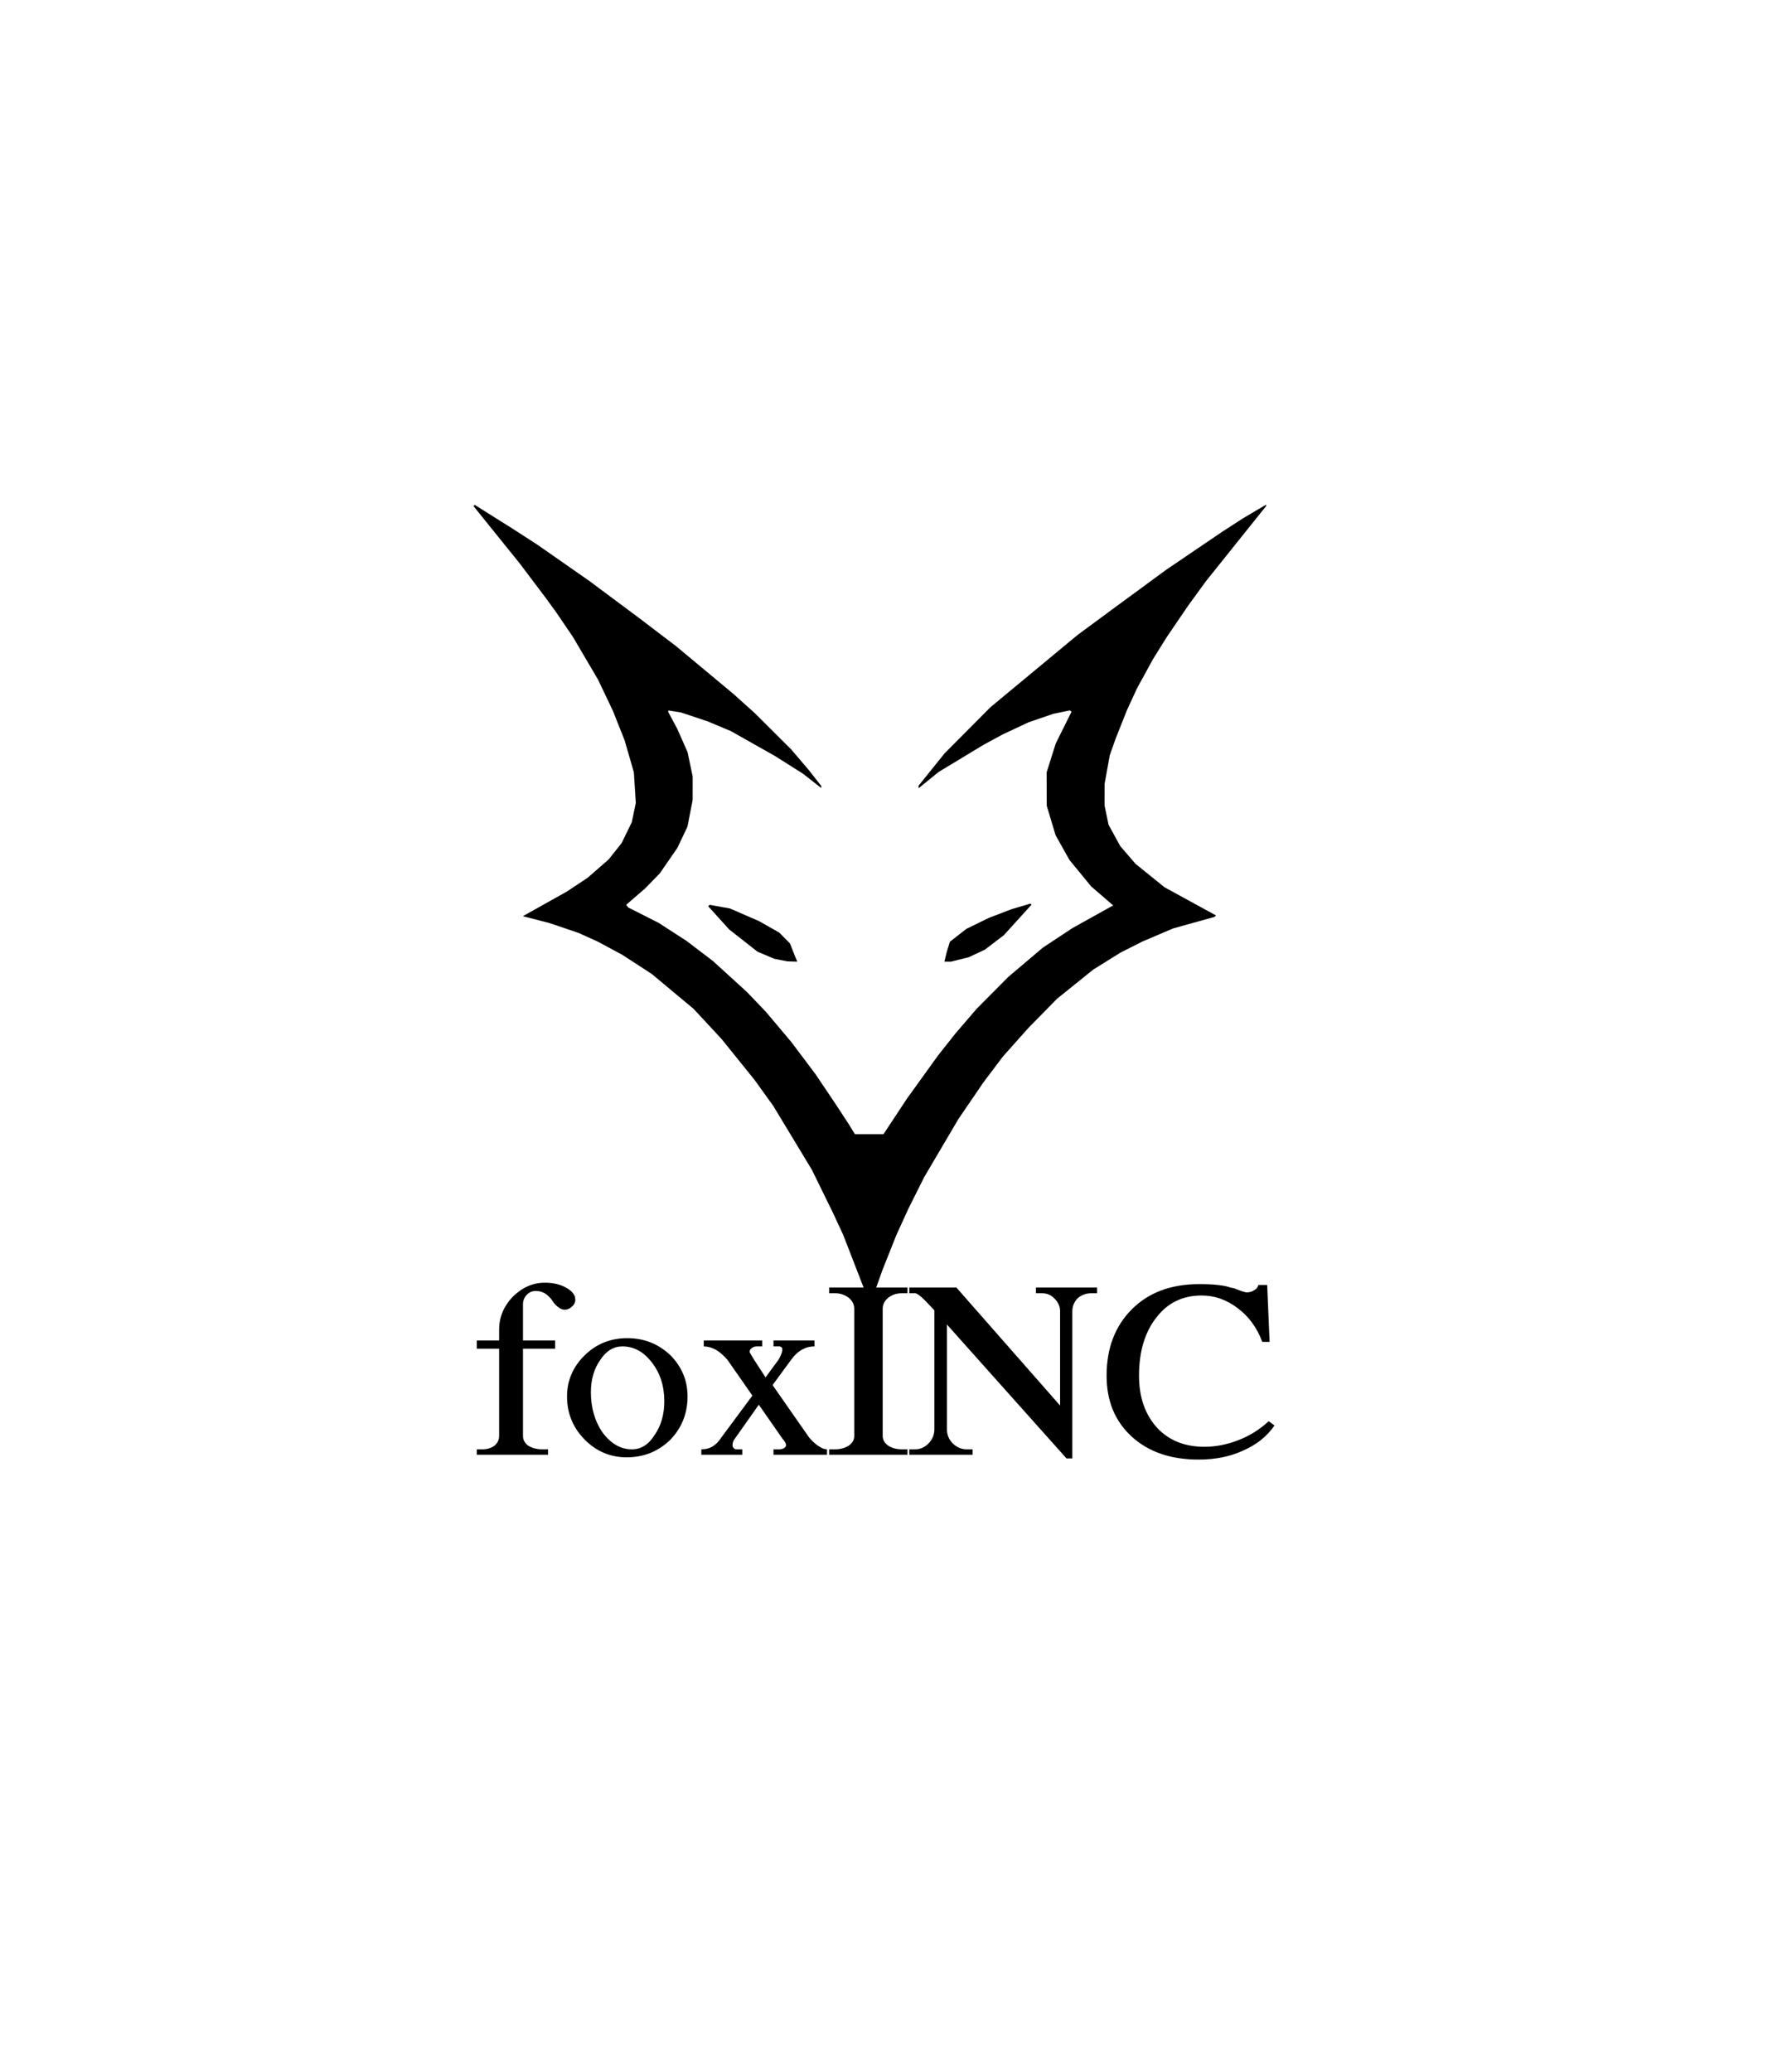 <?xml version="1.0" encoding="UTF-8" standalone="no"?>
<!-- Created with Inkscape (http://www.inkscape.org/) -->

<svg
   width="554.4"
   height="649.6"
   version="1.1"
   viewBox="0 0 554.4 649.6"
   id="svg93"
   sodipodi:docname="Fox-vector-logo.svg"
   inkscape:version="1.1.2 (0a00cf5339, 2022-02-04)"
   xmlns:inkscape="http://www.inkscape.org/namespaces/inkscape"
   xmlns:sodipodi="http://sodipodi.sourceforge.net/DTD/sodipodi-0.dtd"
   xmlns="http://www.w3.org/2000/svg"
   xmlns:svg="http://www.w3.org/2000/svg"
   xmlns:rdf="http://www.w3.org/1999/02/22-rdf-syntax-ns#"
   xmlns:cc="http://creativecommons.org/ns#"
   xmlns:dc="http://purl.org/dc/elements/1.1/">
  <sodipodi:namedview
     id="namedview6"
     pagecolor="#ffffff"
     bordercolor="#666666"
     borderopacity="1.0"
     inkscape:pageshadow="2"
     inkscape:pageopacity="0.0"
     inkscape:pagecheckerboard="0"
     showgrid="false"
     inkscape:zoom="1.3839286"
     inkscape:cx="277.47096"
     inkscape:cy="324.79999"
     inkscape:window-width="2560"
     inkscape:window-height="1324"
     inkscape:window-x="1920"
     inkscape:window-y="27"
     inkscape:window-maximized="1"
     inkscape:current-layer="svg93" />
  <defs
     id="defs97" />
  <path
     id="path91"
     d="M 397.041 158.186 L 389.684 162.539 L 383.293 166.676 L 365.705 178.602 L 350.363 189.859 L 337.912 199.037 L 310.596 221.682 L 296.197 236.166 L 288.047 246.291 L 288.047 247.109 L 294.314 242.008 L 308.482 233.445 L 314.479 230.195 L 322.537 226.426 L 330.281 223.768 L 335.5 222.699 L 336.004 223.119 L 331.066 233.045 L 329.629 237.592 L 328.193 242.137 L 328.234 252.592 L 329.623 257.221 L 331.01 261.848 L 335.365 269.598 L 342.164 277.879 L 349.102 283.869 L 348.811 283.971 L 336.275 290.947 L 327.012 297.07 L 316.188 306.234 L 306.256 316.236 L 299.615 323.965 L 294.213 330.783 L 284.381 344.422 L 277.029 355.559 L 268.084 355.559 L 266.277 352.604 L 262.113 346.24 L 255.689 336.693 L 248.166 326.691 L 240.125 317.145 L 234.199 310.955 L 223.527 301.234 L 215.295 294.973 L 206.574 289.328 L 196.975 284.469 L 196.361 283.643 L 202.295 278.504 L 206.912 273.768 L 212.396 265.816 L 215.566 259.16 L 217.197 250.775 L 217.201 243.393 L 216.4 239.584 L 215.6 235.773 L 212.385 228.5 L 209.572 223.246 L 209.572 222.717 L 211.52 223.02 L 213.465 223.324 L 221.834 226.111 L 229.186 229.191 L 242.969 236.967 L 251.809 242.557 L 257.531 247.043 L 257.531 246.383 L 255.504 243.807 L 253.479 241.229 L 248.043 234.863 L 236.621 223.5 L 230.043 217.59 L 212.025 202.584 L 200.582 193.873 L 184.777 182.102 L 168.428 170.701 L 160.799 165.773 L 148.875 158.285 L 148.459 158.633 L 163.008 176.676 L 171.24 187.586 L 174.535 192.131 L 179.67 199.691 L 187.525 213.043 L 189.859 217.941 L 192.193 222.838 L 195.883 232.137 L 198.764 242.119 L 199.066 246.92 L 199.371 251.723 L 198.107 257.77 L 194.922 264.299 L 190.861 269.412 L 184.232 275.191 L 177.693 279.521 L 163.953 287.209 L 172.244 289.346 L 181.332 292.424 L 187.502 295.205 L 195.133 299.316 L 204.379 305.326 L 217.477 316.244 L 226.332 325.783 L 236.592 338.512 L 242.484 346.693 L 254.574 366.695 L 261.262 380.334 L 264.424 387.152 L 270.764 403.518 L 270.914 403.619 L 260.004 403.619 L 260.004 405.402 L 261.826 405.402 C 263.425 405.402 264.864 405.877 266.143 406.828 C 267.294 407.779 267.869 408.938 267.869 410.305 L 267.869 450.156 C 267.869 451.345 267.294 452.355 266.143 453.188 C 264.864 453.96 263.425 454.346 261.826 454.346 L 260.004 454.346 L 260.004 455.949 L 260.004 456.039 L 284.557 456.039 L 284.557 454.346 L 282.832 454.346 C 281.17 454.346 279.731 453.96 278.516 453.188 C 277.365 452.355 276.789 451.345 276.789 450.156 L 276.789 410.305 C 276.789 408.938 277.365 407.779 278.516 406.828 C 279.731 405.877 281.17 405.402 282.832 405.402 L 284.557 405.402 L 284.557 403.619 L 274.76 403.619 L 276.74 398.064 L 281.084 387.154 L 284.82 378.971 L 287.324 373.971 L 289.826 368.971 L 300.543 350.787 L 308.295 339.422 L 314.457 331.238 L 322.564 322.146 L 331.506 313.055 L 342.816 303.949 L 351.309 298.656 L 358.229 295.148 L 367.885 291.041 L 380.775 287.451 L 381.053 287.221 L 381.328 286.99 L 365.16 278.139 L 356.053 270.777 L 353.656 267.99 L 351.26 265.203 L 347.604 258.504 L 346.359 252.52 L 346.363 249.146 L 346.365 245.775 L 347.18 241.27 L 347.994 236.764 L 348.891 234.223 L 349.785 231.682 L 351.592 227.137 L 353.396 222.59 L 356.547 215.771 L 361.523 206.68 L 365.77 199.861 L 372.574 189.859 L 378.207 182.131 L 397.041 158.621 L 397.041 158.186 z M 323.105 283.275 L 317.203 285.008 L 310.023 287.766 L 303.035 291.182 L 297.859 295.219 L 297.359 296.861 L 296.857 298.506 L 296.496 299.982 L 296.137 301.461 L 298.205 301.461 L 303.721 300.094 L 308.793 297.729 L 314.793 293.156 L 323.475 283.584 L 323.289 283.43 L 323.105 283.275 z M 222.568 283.65 L 222.314 283.863 L 222.059 284.076 L 228.633 291.354 L 237.52 298.328 L 242.812 300.564 L 244.857 300.967 L 246.904 301.369 L 250.018 301.461 L 249.766 300.893 L 249.516 300.324 L 248.613 298.037 L 247.713 295.75 L 244.348 292.344 L 238.018 288.758 L 228.92 284.799 L 222.568 283.65 z M 170.805 402.104 C 167.096 402.104 163.738 403.589 160.732 406.561 C 157.919 409.532 156.514 412.951 156.514 416.814 L 156.514 420.201 L 149.512 420.201 L 149.512 422.787 L 156.514 422.787 L 156.514 450.156 C 156.514 451.345 156.033 452.355 155.074 453.188 C 153.987 453.96 152.741 454.346 151.334 454.346 L 149.512 454.346 L 149.512 455.949 L 149.512 456.039 L 171.859 456.039 L 171.859 454.346 L 170.037 454.346 C 168.375 454.346 166.904 453.96 165.625 453.188 C 164.538 452.355 163.994 451.345 163.994 450.156 L 163.994 422.787 L 174.064 422.787 L 174.064 420.201 L 163.994 420.201 L 163.994 408.879 C 163.994 407.75 164.377 406.77 165.145 405.938 C 165.912 405.105 166.872 404.689 168.023 404.689 C 168.983 404.689 169.909 404.927 170.805 405.402 C 171.636 405.937 172.37 406.621 173.01 407.453 C 173.585 408.404 174.193 409.116 174.832 409.592 C 175.599 410.246 176.336 410.572 177.039 410.572 C 177.934 410.572 178.7 410.246 179.34 409.592 C 180.043 409.057 180.396 408.314 180.396 407.363 C 180.396 405.937 179.404 404.689 177.422 403.619 C 175.631 402.609 173.426 402.104 170.805 402.104 z M 376.059 402.549 C 367.235 402.549 360.202 405.164 354.959 410.395 C 349.652 415.684 346.998 422.638 346.998 431.256 C 346.998 439.22 349.652 445.61 354.959 450.424 C 360.202 455.178 367.171 457.555 375.867 457.555 C 381.047 457.555 385.651 456.633 389.68 454.791 C 393.964 452.949 397.288 450.305 399.654 446.857 L 397.832 445.52 C 395.019 448.135 391.821 450.125 388.24 451.492 C 384.723 452.859 381.206 453.543 377.689 453.543 C 371.487 453.543 366.531 451.552 362.822 447.57 C 359.05 443.41 357.164 437.972 357.164 431.256 C 357.164 423.708 358.986 417.616 362.631 412.98 C 366.148 408.404 370.88 406.115 376.826 406.115 C 380.855 406.115 384.596 407.424 388.049 410.039 C 391.566 412.654 394.154 416.189 395.816 420.646 L 398.119 420.646 L 397.352 402.816 L 394.57 402.816 C 394.442 403.53 394.028 404.065 393.324 404.422 C 392.685 404.897 391.885 405.135 390.926 405.135 C 390.414 405.135 389.136 404.719 387.09 403.887 L 385.842 403.619 C 383.86 402.906 380.599 402.549 376.059 402.549 z M 285.133 403.619 L 285.133 405.402 L 286.955 405.402 C 287.722 405.402 289.449 406.888 292.135 409.859 L 292.998 410.752 L 292.998 448.016 C 292.998 449.739 292.391 451.225 291.176 452.473 C 289.961 453.721 288.554 454.346 286.955 454.346 L 285.133 454.346 L 285.133 455.949 L 285.133 456.039 L 304.986 456.039 L 304.986 454.346 L 303.164 454.346 C 301.502 454.346 300.031 453.721 298.752 452.473 C 297.537 451.225 296.93 449.739 296.93 448.016 L 296.93 415.209 L 334.434 457.199 L 336.256 457.199 L 336.256 411.02 C 336.256 409.534 336.798 408.196 337.885 407.008 C 339.1 405.938 340.57 405.402 342.297 405.402 L 344.023 405.402 L 344.023 403.619 L 324.842 403.619 L 324.842 405.402 L 326.664 405.402 C 328.263 405.402 329.573 405.938 330.596 407.008 C 331.811 408.196 332.418 409.534 332.418 411.02 L 332.418 440.617 L 299.904 403.619 L 285.133 403.619 z M 196.701 419.488 C 191.458 419.488 187.014 421.272 183.369 424.838 C 179.66 428.463 177.807 432.771 177.807 437.764 C 177.807 443.053 179.66 447.57 183.369 451.314 C 187.014 454.999 191.394 456.842 196.51 456.842 C 201.881 456.842 206.452 454.999 210.225 451.314 C 213.805 447.57 215.596 443.053 215.596 437.764 C 215.596 432.771 213.805 428.463 210.225 424.838 C 206.452 421.272 201.944 419.488 196.701 419.488 z M 220.68 420.201 L 220.68 422.074 C 221.895 422.074 223.173 422.429 224.516 423.143 C 225.794 423.915 227.009 424.987 228.16 426.354 L 235.93 437.496 L 226.146 450.689 C 225.443 451.819 224.58 452.711 223.557 453.365 C 222.534 454.019 221.319 454.346 219.912 454.346 L 219.912 455.949 L 219.912 456.039 L 232.764 456.039 L 232.764 454.346 L 230.941 454.346 C 230.622 454.346 230.334 454.226 230.078 453.988 C 229.822 453.691 229.695 453.395 229.695 453.098 C 229.695 452.682 229.759 452.294 229.887 451.938 C 230.015 451.581 230.207 451.254 230.463 450.957 L 237.943 440.35 L 245.328 450.957 C 245.712 451.373 246 451.761 246.191 452.117 C 246.383 452.474 246.48 452.8 246.48 453.098 C 246.48 453.395 246.256 453.691 245.809 453.988 C 245.425 454.226 244.913 454.346 244.273 454.346 L 242.547 454.346 L 242.547 456.039 L 259.332 456.039 L 259.332 454.346 C 258.565 454.346 257.701 454.019 256.742 453.365 C 255.783 452.771 254.793 451.878 253.77 450.689 L 242.26 434.197 L 248.014 426.354 C 248.973 424.987 250.092 423.915 251.371 423.143 C 252.65 422.429 253.994 422.074 255.4 422.074 L 255.4 420.201 L 242.547 420.201 L 242.547 422.074 L 244.273 422.074 C 244.593 422.074 244.849 422.162 245.041 422.34 C 245.233 422.518 245.328 422.727 245.328 422.965 C 245.328 423.737 244.945 424.807 244.178 426.174 L 240.055 431.791 L 236.408 426.174 L 235.449 424.57 C 235.193 424.154 235.066 423.886 235.066 423.768 C 235.066 423.292 235.291 422.905 235.738 422.607 C 236.186 422.251 236.696 422.074 237.271 422.074 L 238.998 422.074 L 238.998 420.201 L 220.68 420.201 z M 195.166 422.074 C 198.747 422.074 201.815 423.738 204.373 427.066 C 206.995 430.395 208.307 434.465 208.307 439.279 C 208.307 443.44 207.282 446.976 205.236 449.889 C 203.382 452.86 201.016 454.346 198.139 454.346 C 194.686 454.346 191.649 452.623 189.027 449.176 C 186.534 445.61 185.287 441.359 185.287 436.426 C 185.287 432.444 186.278 429.057 188.26 426.264 C 190.114 423.47 192.416 422.074 195.166 422.074 z " />
</svg>

